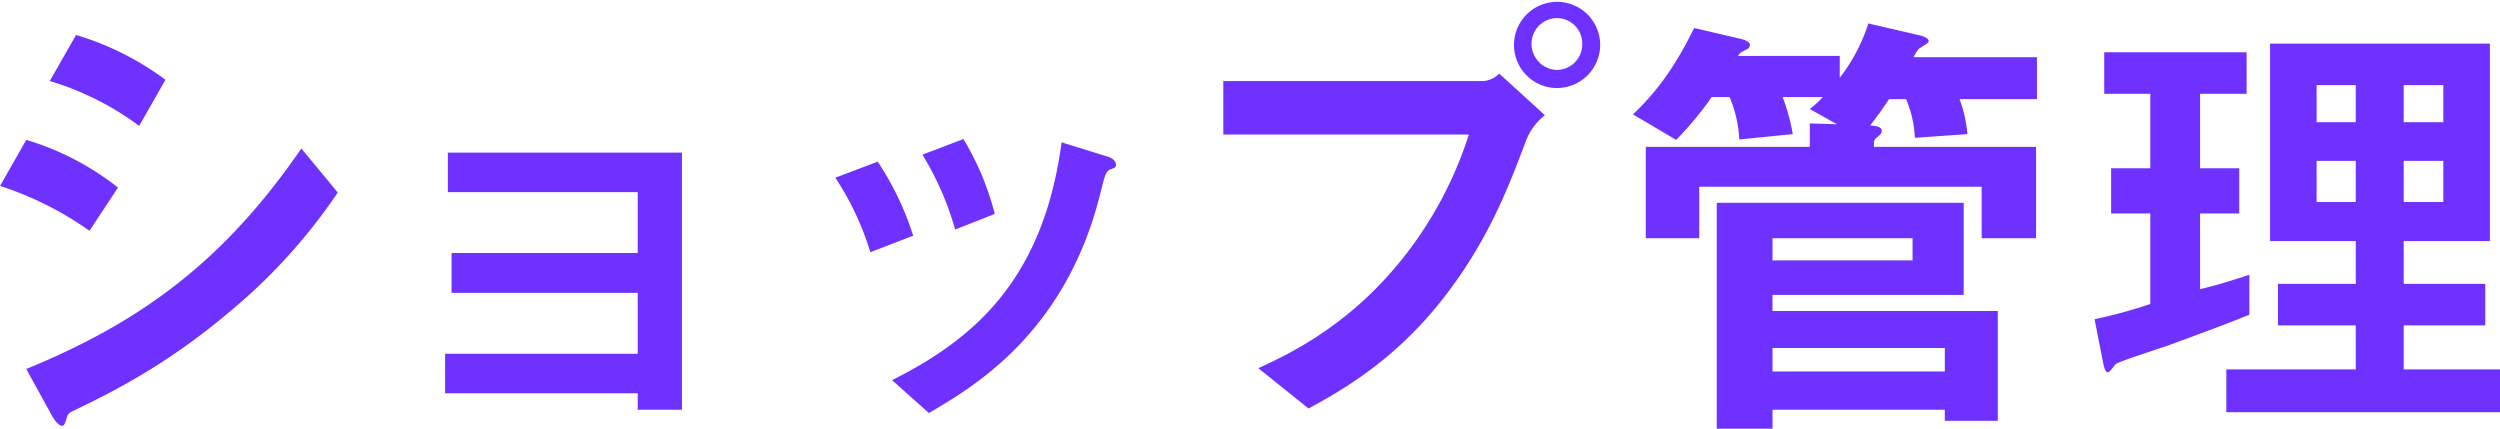 <svg xmlns="http://www.w3.org/2000/svg" width="303.86" height="52.1" viewBox="0 0 607.72 104.2">
  <defs>
    <style>
      .cls-1 {
        fill: #6e31ff;
        fill-rule: evenodd;
      }
    </style>
  </defs>
  <path id="パス_1134" data-name="パス 1134" class="cls-1" d="M1416.34,12840.4a69.772,69.772,0,0,0-21.73-10.9l-6.39,11.2a69.9,69.9,0,0,1,21.73,10.9Zm41.88,27.4-8.84-10.7c-18.82,27.3-38.64,42-66.87,53.6l5.94,10.8c0.45,0.9,1.68,3,2.8,3,0.45,0,.67-0.5,1.12-2a2.089,2.089,0,0,1,.89-1.3c10.2-4.9,23.08-11.3,38.42-24.2A136.983,136.983,0,0,0,1458.22,12867.8Zm-53.42-1.2a66.971,66.971,0,0,0-22.29-11.6l-6.38,11.2a80.189,80.189,0,0,1,21.73,10.9Zm137.09,54v-62.5h-56.9v9.6h46.15v14.8h-45.25v9.7h45.25v14.8h-46.82v9.6h46.82v4h10.75Zm76.05-47.6a67.7,67.7,0,0,0-7.62-18.2l-9.97,3.8a71.831,71.831,0,0,1,7.95,18.2Zm29.45-12c0-.8-0.78-1.6-2.24-2l-10.97-3.4c-4.26,31.7-19.49,47-41.22,57.8l8.96,8c10.75-6.3,33.38-19.4,41.78-53.8,1.12-4.4,1.23-4.8,2.24-5.4C1647.17,12861.8,1647.39,12861.7,1647.39,12861Zm-49.28,17.3a72,72,0,0,0-8.62-18l-10.31,3.9a69.922,69.922,0,0,1,8.52,18.1Zm166.99-46.7a10.475,10.475,0,1,0-10.52,10.8A10.518,10.518,0,0,0,1765.1,12831.6Zm-13.44,17.4-11.08-10.1a6.394,6.394,0,0,1-3.7,1.8h-63.39v13h59.69a94.14,94.14,0,0,1-14,27.4c-13.66,18.5-29.56,25.9-37.18,29.4l12.21,9.8c7.73-4.2,21.17-11.7,33.15-27.3,10.64-13.8,15.46-26.5,19.71-37.8A14.65,14.65,0,0,1,1751.66,12849Zm9.08-17.4a6.218,6.218,0,0,1-6.16,6.4,6.346,6.346,0,0,1-6.16-6.4,6.229,6.229,0,0,1,6.16-6.2A6.159,6.159,0,0,1,1760.74,12831.6Zm101.02,91.7v-26.7h-54.77v-3.9h46.48v-22.4h-60.03v54.9h13.55v-4.6h41.89v2.7h12.88Zm9.52-78.2v-10.2h-30.02a19.755,19.755,0,0,1,1.24-2c2.01-1.3,2.46-1.5,2.46-1.9,0-.8-1.68-1.3-2.13-1.4l-12.54-2.9a42.329,42.329,0,0,1-6.95,13.2v-5.3h-24.75c0.45-.7.56-0.8,2.13-1.6a1.164,1.164,0,0,0,.78-1.1c0-.8-1.56-1.3-2.01-1.4l-11.54-2.7c-3.02,6.1-7.28,13.9-14.89,21l10.52,6.2a81.442,81.442,0,0,0,8.63-10.4h4.37a30.96,30.96,0,0,1,2.35,10.3l12.99-1.3a48.023,48.023,0,0,0-2.46-9h9.74a20.885,20.885,0,0,1-3.14,2.9l6.61,3.7-6.61-.2v5.7h-39.87v22.2h12.99v-12.5h68.66v12.5h13.22v-22.2h-39.43c0-1.5,0-1.8,1.01-2.5,0.78-.7.9-0.9,0.9-1.4,0-1.1-1.68-1.2-2.8-1.3,1.68-2.2,2.57-3.4,4.59-6.4h4.14a26.944,26.944,0,0,1,2.13,9.4l12.77-.9a31.428,31.428,0,0,0-1.91-8.5h18.82Zm-30.24,39.2h-34.05v-5.4h34.05v5.4Zm7.84,27h-41.89v-5.7h41.89v5.7Zm134.96,9.9v-10.4h-23.41v-10.7h19.83V12890h-19.83v-10.4h20.95v-48h-53.43v48h20.83v10.4h-18.92v10.1h18.92v10.7h-31.47v10.4h66.53Zm-13.78-70.5h-9.63v-9h9.63v9Zm0,19.4h-9.63v-10h9.63v10Zm-21.28-19.4h-9.52v-9h9.52v9Zm0,19.4h-9.52v-10h9.52v10Zm-25.87,27.4v-9.7c-5.26,1.7-7.84,2.5-11.98,3.5v-18.4h9.52v-11h-9.52v-18.1h11.31v-10.1h-34.61v10.1h11.2v18.1h-9.52v11h9.52v22a120.041,120.041,0,0,1-13.55,3.7l2.13,10.8c0.33,1.5.67,2.1,1.12,2.1s1.68-1.8,1.9-2c0.9-.7,11.09-3.9,13.22-4.7C1910.14,12902.4,1916.53,12900.1,1922.91,12897.5Z" transform="translate(-1376.12 -12821)"/>
</svg>
